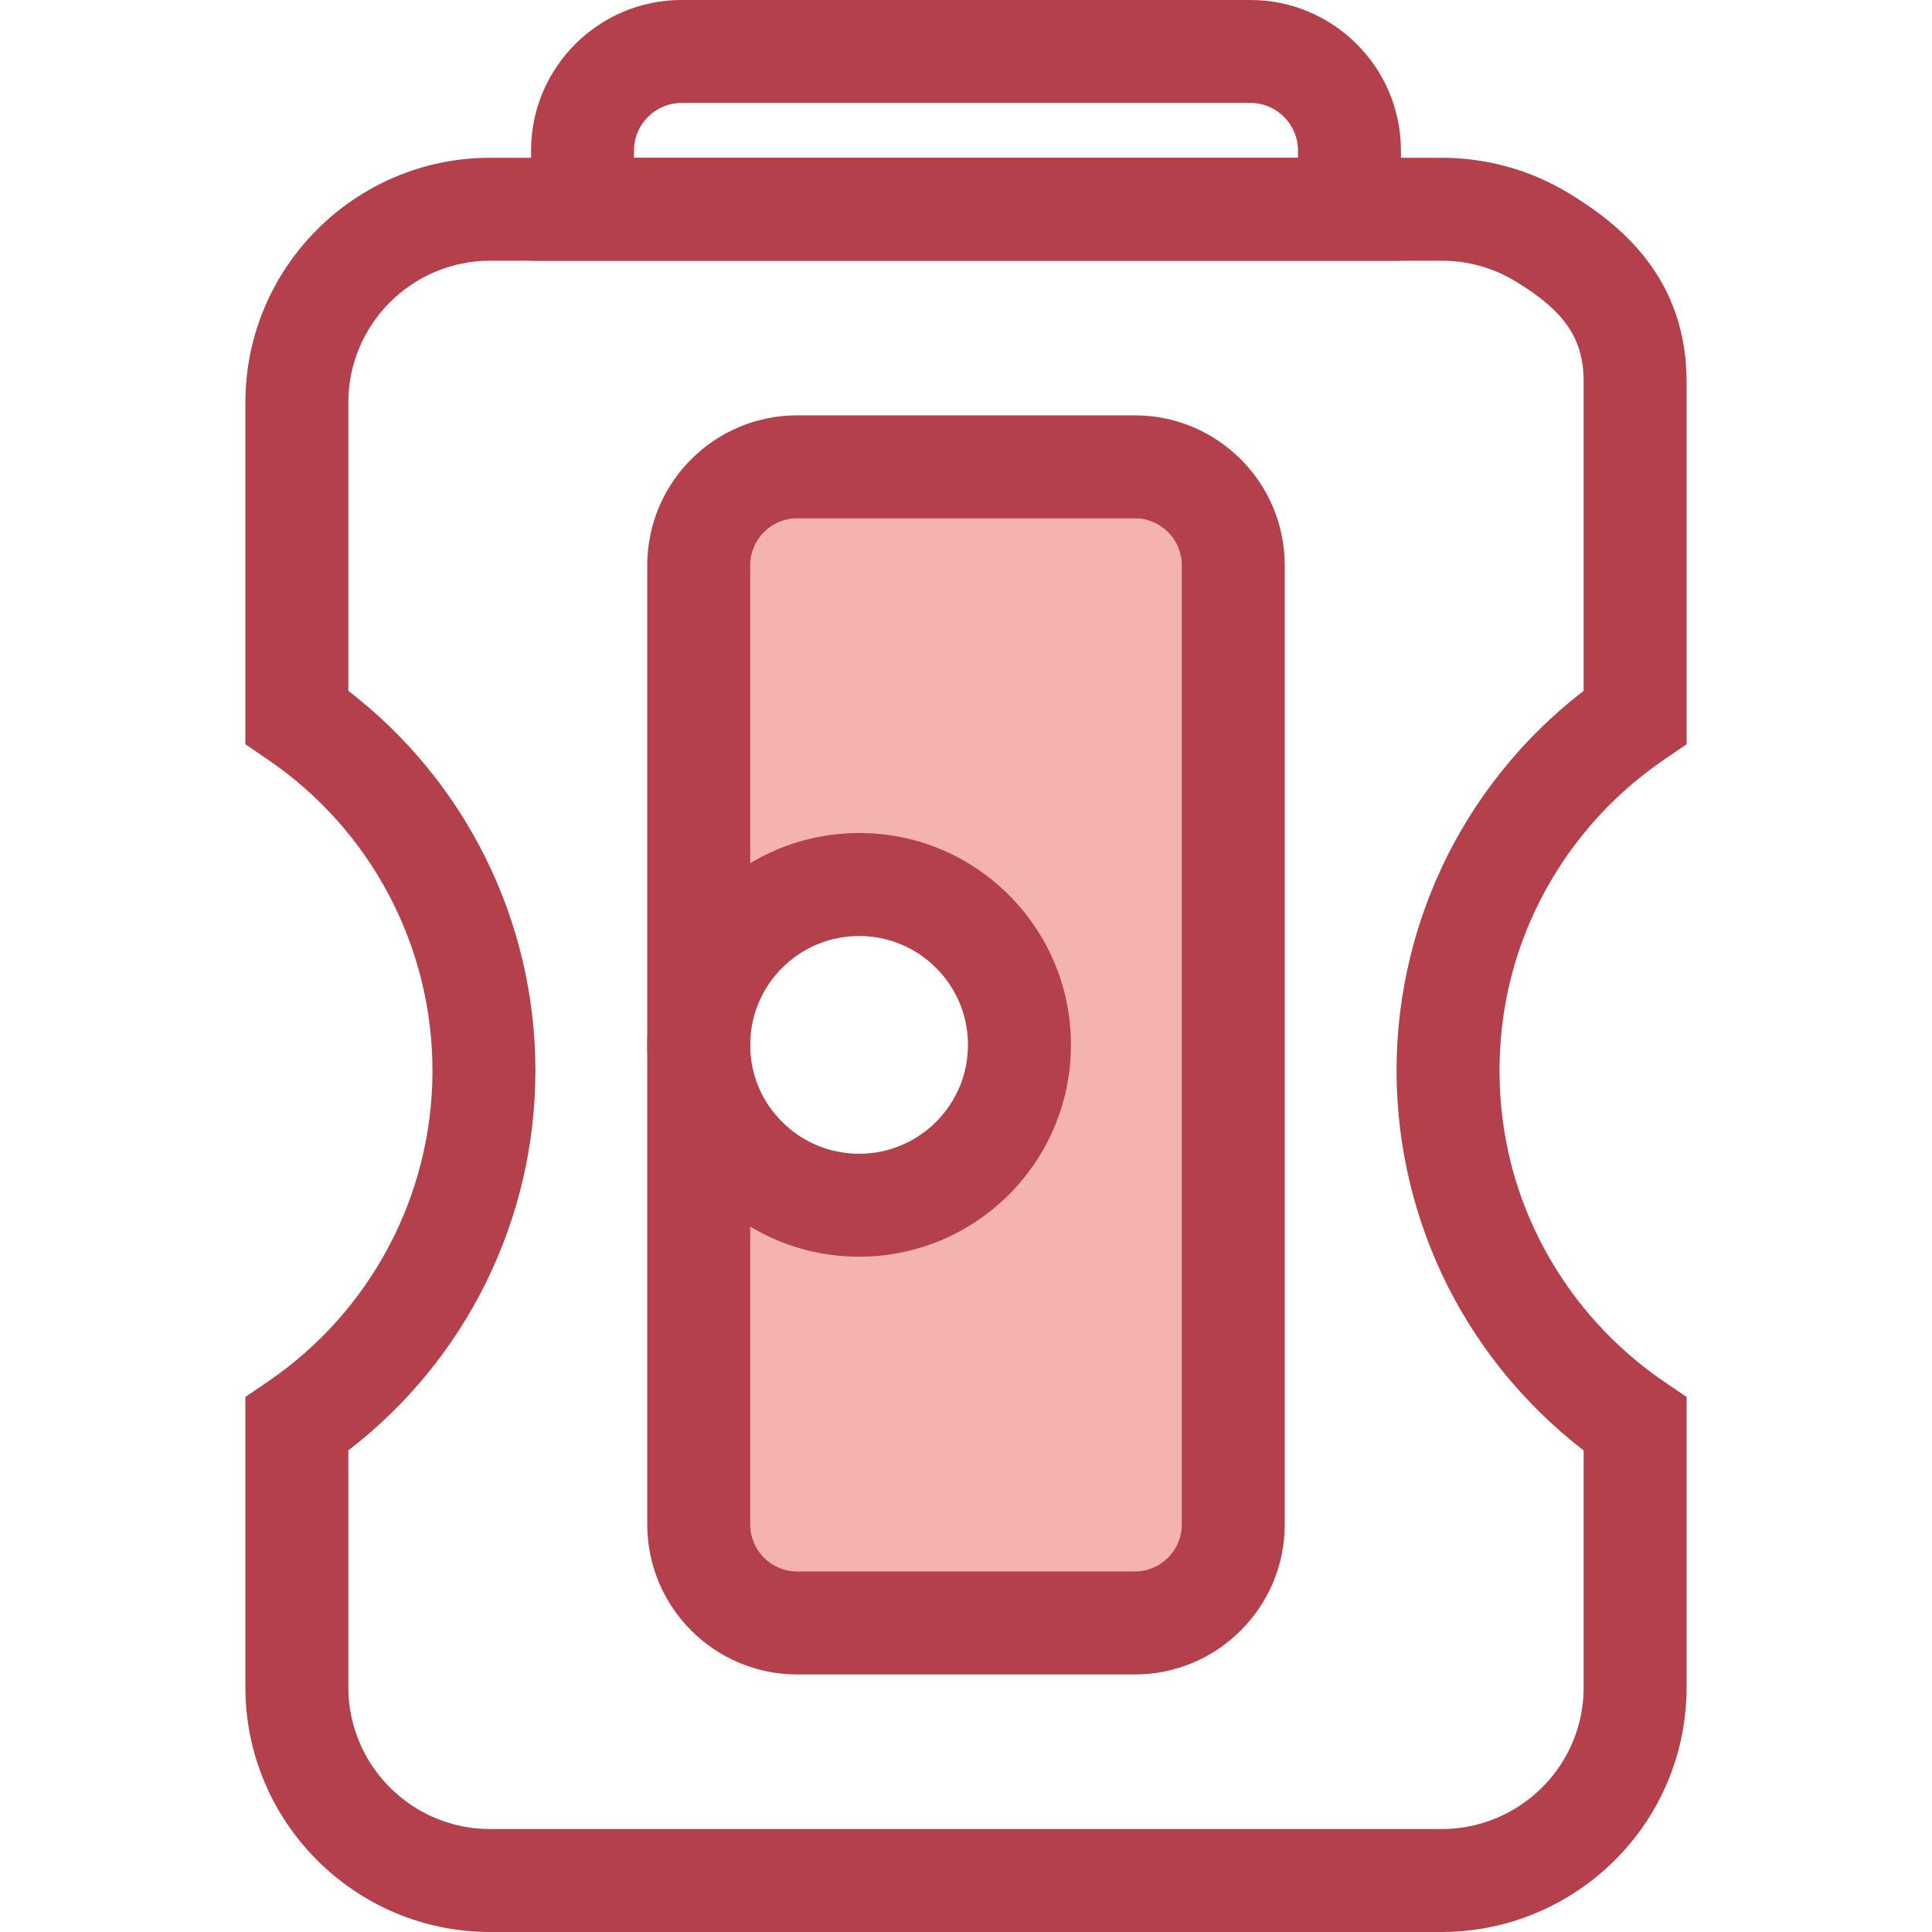 <?xml version="1.0" encoding="iso-8859-1"?>
<!-- Generator: Adobe Illustrator 19.0.0, SVG Export Plug-In . SVG Version: 6.00 Build 0)  -->
<svg version="1.1" id="Layer_1" xmlns="http://www.w3.org/2000/svg" xmlns:xlink="http://www.w3.org/1999/xlink" x="0px" y="0px"
	 viewBox="0 0 375.346 375.346" style="enable-background:new 0 0 375.346 375.346;" xml:space="preserve">
<g id="XMLID_1253_">
	<g id="XMLID_1254_">
		<path id="XMLID_1255_" style="fill:#B3404A;" d="M280.126,375.346H95.222c-26.218,0-47.548-21.33-47.548-47.549v-56.396
			l4.368-2.977C72.065,254.775,84.02,232.188,84.02,208c0-24.187-11.955-46.775-31.979-60.426l-4.368-2.977V78.202
			c0-26.219,21.33-47.549,47.548-47.549h184.903c8.717,0,17.246,2.383,24.664,6.891c9.824,5.969,22.885,16.263,22.885,36.658v70.396
			l-4.368,2.977c-1.2,0.818-2.391,1.684-3.542,2.572c-0.579,0.447-1.148,0.9-1.709,1.362c-2.805,2.305-5.462,4.839-7.896,7.532
			c-0.485,0.537-0.967,1.087-1.441,1.644c-0.942,1.107-1.862,2.256-2.731,3.411c-0.441,0.585-0.87,1.172-1.289,1.766
			c-0.841,1.188-1.655,2.415-2.423,3.651c-0.385,0.621-0.763,1.248-1.129,1.881c-5.7,9.822-8.954,20.563-9.671,31.924
			c-0.098,1.546-0.147,3.12-0.147,4.683c0,1.562,0.05,3.136,0.147,4.68c0.717,11.363,3.971,22.104,9.669,31.924
			c0.368,0.635,0.745,1.262,1.131,1.882c0.768,1.237,1.583,2.465,2.42,3.648c1.256,1.777,2.61,3.52,4.024,5.183
			c1.88,2.209,3.914,4.329,6.043,6.302c1.063,0.985,2.17,1.951,3.292,2.872c1.688,1.386,3.453,2.709,5.25,3.934l4.369,2.977v56.396
			c0,4.02-0.504,8.016-1.498,11.877c-0.386,1.502-0.854,3.007-1.389,4.471C317.952,362.808,300.004,375.346,280.126,375.346z
			 M67.674,281.786v46.011c0,15.19,12.358,27.549,27.548,27.549h184.903c11.521,0,21.92-7.265,25.88-18.076
			c0.308-0.843,0.578-1.712,0.801-2.579c0.576-2.236,0.867-4.555,0.867-6.894v-46.013c-0.782-0.602-1.555-1.216-2.314-1.84
			c-1.426-1.171-2.835-2.4-4.188-3.653c-2.707-2.507-5.293-5.204-7.685-8.014c-1.8-2.116-3.522-4.334-5.119-6.592
			c-1.066-1.507-2.104-3.072-3.083-4.648c-0.491-0.791-0.972-1.59-1.44-2.396c-7.165-12.347-11.429-26.421-12.33-40.698
			c-0.125-1.961-0.188-3.961-0.188-5.942c0-1.982,0.063-3.983,0.188-5.945c0.901-14.275,5.165-28.35,12.332-40.698
			c0.467-0.805,0.947-1.604,1.438-2.395c0.979-1.577,2.017-3.142,3.085-4.651c0.535-0.756,1.084-1.509,1.644-2.251
			c1.103-1.464,2.271-2.925,3.471-4.335c0.601-0.706,1.21-1.4,1.829-2.087c3.1-3.431,6.478-6.652,10.045-9.583
			c0.718-0.59,1.444-1.17,2.179-1.737c0.044-0.034,0.089-0.068,0.134-0.104V74.202c0-8.386-3.597-13.688-13.271-19.566
			c-4.288-2.605-9.225-3.982-14.278-3.982h-184.9c-15.19,0-27.548,12.358-27.548,27.549v56.012
			C90.53,151.8,104.02,178.995,104.02,208C104.02,237.006,90.53,264.201,67.674,281.786z"/>
	</g>
	<g id="XMLID_1258_">
		<g id="XMLID_1259_">
			<path id="XMLID_1260_" style="fill:#F4B2B0;" d="M220.482,90.692h-32.808h-32.808c-10.557,0-19.115,8.558-19.115,19.115V203
				c0-9.511,4.267-18.021,10.986-23.736c0.034-0.029,0.067-0.059,0.101-0.088c0.313-0.264,0.632-0.519,0.955-0.771
				c0.06-0.046,0.119-0.094,0.179-0.14c0.305-0.234,0.616-0.46,0.93-0.683c0.084-0.06,0.167-0.12,0.251-0.179
				c0.299-0.208,0.603-0.409,0.91-0.607c0.104-0.067,0.208-0.135,0.313-0.201c0.295-0.185,0.593-0.364,0.894-0.539
				c0.124-0.072,0.247-0.144,0.372-0.214c0.29-0.163,0.582-0.321,0.878-0.475c0.142-0.074,0.285-0.147,0.428-0.219
				c0.285-0.143,0.572-0.282,0.862-0.417c0.161-0.074,0.322-0.147,0.484-0.219c0.279-0.124,0.56-0.245,0.844-0.361
				c0.178-0.073,0.358-0.142,0.538-0.212c0.274-0.106,0.549-0.21,0.827-0.309c0.196-0.07,0.394-0.135,0.592-0.2
				c0.268-0.089,0.536-0.177,0.807-0.259c0.214-0.065,0.431-0.124,0.647-0.184c0.261-0.073,0.521-0.146,0.784-0.211
				c0.234-0.059,0.47-0.11,0.706-0.163c0.251-0.057,0.502-0.115,0.756-0.166c0.255-0.051,0.512-0.093,0.769-0.137
				c0.241-0.042,0.48-0.086,0.722-0.123c0.28-0.042,0.563-0.073,0.845-0.107c0.224-0.027,0.446-0.059,0.671-0.081
				c0.323-0.032,0.65-0.052,0.977-0.074c0.188-0.013,0.375-0.031,0.565-0.041c0.501-0.025,1.005-0.038,1.511-0.038
				c0.017,0,0.033-0.001,0.05-0.001c8.603,0,16.391,3.487,22.029,9.125c0.352,0.352,0.696,0.713,1.032,1.082
				c0.67,0.738,1.306,1.508,1.904,2.307c3.887,5.198,6.189,11.65,6.189,18.64c0,1.075-0.054,2.138-0.161,3.185
				c-0.106,1.047-0.265,2.079-0.472,3.093c-0.104,0.507-0.22,1.01-0.348,1.507c-0.256,0.995-0.56,1.971-0.91,2.926
				s-0.744,1.887-1.182,2.795c-0.656,1.362-1.409,2.669-2.249,3.912c-0.56,0.829-1.159,1.629-1.793,2.398s-1.306,1.508-2.011,2.212
				c-1.057,1.057-2.19,2.039-3.389,2.936c-0.8,0.598-1.629,1.158-2.485,1.679c-2.141,1.301-4.451,2.351-6.89,3.11
				c-0.975,0.303-1.972,0.56-2.986,0.768c-2.028,0.415-4.128,0.633-6.279,0.633c-0.524,0-1.045-0.014-1.562-0.04
				c-0.184-0.009-0.365-0.027-0.547-0.04c-0.332-0.022-0.665-0.043-0.994-0.075c-0.221-0.022-0.44-0.053-0.66-0.08
				c-0.286-0.034-0.573-0.066-0.856-0.109c-0.241-0.036-0.479-0.081-0.718-0.122c-0.258-0.045-0.516-0.087-0.772-0.138
				c-0.254-0.051-0.504-0.109-0.756-0.166c-0.236-0.053-0.472-0.104-0.706-0.163c-0.263-0.066-0.523-0.139-0.784-0.211
				c-0.216-0.06-0.432-0.119-0.647-0.184c-0.272-0.082-0.541-0.171-0.81-0.26c-0.196-0.065-0.393-0.13-0.587-0.199
				c-0.28-0.099-0.556-0.204-0.832-0.311c-0.178-0.069-0.357-0.138-0.533-0.21c-0.285-0.116-0.567-0.238-0.848-0.363
				c-0.161-0.071-0.321-0.143-0.48-0.217c-0.292-0.135-0.58-0.275-0.867-0.419c-0.141-0.071-0.282-0.143-0.422-0.216
				c-0.298-0.155-0.592-0.314-0.884-0.479c-0.123-0.069-0.244-0.14-0.366-0.21c-0.303-0.176-0.603-0.356-0.899-0.542
				c-0.104-0.065-0.206-0.132-0.31-0.198c-0.307-0.198-0.612-0.4-0.912-0.608c-0.084-0.059-0.167-0.119-0.251-0.179
				c-0.314-0.223-0.625-0.449-0.93-0.683c-0.06-0.046-0.119-0.094-0.179-0.141c-0.323-0.251-0.642-0.507-0.955-0.771
				c-0.034-0.029-0.068-0.059-0.102-0.088c-0.334-0.284-0.664-0.574-0.985-0.872l0,0c-6.148-5.691-10-13.826-10-22.864v93.192
				c0,10.557,8.558,19.115,19.115,19.115h65.615c10.557,0,19.115-8.558,19.115-19.115V109.808
				C239.597,99.25,231.039,90.692,220.482,90.692z"/>
			<path id="XMLID_1261_" style="fill:#B3404A;" d="M166.905,244.153c-0.688,0-1.373-0.018-2.053-0.051
				c-0.243-0.013-0.444-0.028-0.645-0.044l-0.223-0.017c-0.387-0.025-0.775-0.053-1.158-0.091c-0.265-0.026-0.492-0.055-0.719-0.084
				l-0.285-0.034c-0.334-0.04-0.669-0.081-1.001-0.13c-0.275-0.041-0.527-0.085-0.778-0.129l-0.355-0.063
				c-0.282-0.048-0.563-0.098-0.842-0.153c-0.299-0.06-0.583-0.123-0.866-0.187l-0.137-0.031c-0.357-0.08-0.633-0.143-0.906-0.21
				c-0.398-0.1-0.745-0.195-1.091-0.292c-0.319-0.088-0.595-0.166-0.868-0.249c-0.328-0.099-0.689-0.216-1.051-0.337
				c-0.216-0.07-0.478-0.158-0.738-0.25c-0.402-0.144-0.759-0.277-1.114-0.414l-0.675-0.266c-0.435-0.179-0.806-0.338-1.175-0.502
				c-0.207-0.092-0.423-0.189-0.639-0.289c-0.356-0.165-0.739-0.351-1.118-0.541l-0.576-0.295c-0.389-0.202-0.783-0.415-1.173-0.636
				l-0.398-0.229c-0.47-0.272-0.867-0.512-1.259-0.757l-0.377-0.242c-0.446-0.287-0.852-0.556-1.25-0.834l-0.267-0.188
				c-0.461-0.327-0.866-0.623-1.265-0.928l-0.261-0.204c-0.413-0.321-0.833-0.659-1.246-1.007l-0.159-0.137
				c-0.433-0.369-0.86-0.746-1.278-1.133c-8.393-7.769-13.207-18.777-13.207-30.202c0-12.075,5.28-23.495,14.486-31.336l0.091-0.079
				c0.475-0.401,0.891-0.734,1.312-1.063l0.263-0.206c0.399-0.305,0.804-0.601,1.214-0.892l0.336-0.237
				c0.393-0.273,0.797-0.542,1.206-0.805l0.369-0.237c0.421-0.264,0.81-0.497,1.203-0.727l0.495-0.284
				c0.395-0.222,0.777-0.43,1.165-0.632l0.561-0.286c0.375-0.189,0.758-0.374,1.145-0.554c0.235-0.109,0.454-0.208,0.672-0.304
				c0.335-0.149,0.706-0.309,1.079-0.462l0.685-0.271c0.411-0.158,0.767-0.292,1.125-0.42c0.274-0.097,0.535-0.184,0.796-0.271
				c0.346-0.114,0.697-0.229,1.052-0.336c0.306-0.092,0.597-0.173,0.889-0.254c0.387-0.106,0.705-0.194,1.026-0.273
				c0.267-0.067,0.56-0.134,0.853-0.199l0.205-0.046c0.284-0.064,0.568-0.128,0.856-0.186c0.306-0.062,0.612-0.115,0.919-0.167
				l0.235-0.041c0.273-0.048,0.546-0.096,0.821-0.137c0.34-0.05,0.659-0.089,0.978-0.127l0.324-0.04
				c0.232-0.029,0.464-0.058,0.697-0.081c0.4-0.039,0.771-0.065,1.141-0.091l0.25-0.018c0.227-0.019,0.454-0.034,0.682-0.045
				c0.574-0.029,1.19-0.046,1.813-0.049l0.211-0.002c10.992,0,21.327,4.281,29.1,12.054c0.466,0.466,0.919,0.941,1.362,1.428
				c0.878,0.966,1.723,1.99,2.51,3.042c5.354,7.158,8.183,15.676,8.183,24.631c0,1.398-0.071,2.811-0.212,4.196
				c-0.139,1.368-0.349,2.744-0.624,4.088c-0.136,0.667-0.291,1.334-0.46,1.993c-0.337,1.308-0.742,2.611-1.205,3.874
				c-0.457,1.248-0.983,2.492-1.562,3.694c-0.86,1.785-1.86,3.524-2.972,5.17c-0.732,1.085-1.528,2.149-2.365,3.164
				c-0.834,1.011-1.728,1.994-2.657,2.922c-1.39,1.392-2.896,2.695-4.472,3.873c-1.048,0.784-2.153,1.531-3.278,2.215
				c-2.859,1.736-5.924,3.12-9.112,4.112c-1.295,0.403-2.627,0.745-3.957,1.017C172.478,243.872,169.691,244.153,166.905,244.153z
				 M153.336,219.222c0.195,0.163,0.395,0.321,0.595,0.478l0.158,0.125c0.164,0.124,0.379,0.281,0.597,0.436l0.13,0.093
				c0.256,0.18,0.46,0.313,0.666,0.446l0.218,0.14c0.187,0.117,0.39,0.239,0.594,0.357l0.216,0.125
				c0.243,0.137,0.438,0.242,0.636,0.346l0.297,0.151c0.174,0.087,0.369,0.183,0.565,0.273l0.341,0.154
				c0.203,0.09,0.396,0.173,0.592,0.253l0.355,0.14c0.173,0.066,0.37,0.142,0.569,0.212l0.348,0.116
				c0.223,0.074,0.399,0.133,0.577,0.187l0.42,0.118c0.218,0.062,0.392,0.11,0.569,0.155l1.989,0.396
				c0.12,0.018,0.262,0.032,0.404,0.049l0.647,0.08c0.135,0.014,0.316,0.023,0.497,0.036l0.592,0.044
				c0.279,0.013,0.637,0.022,0.996,0.022c1.442,0,2.88-0.145,4.273-0.43c0.681-0.139,1.358-0.313,2.018-0.519
				c1.634-0.509,3.205-1.218,4.67-2.108c0.576-0.35,1.144-0.733,1.686-1.139c0.816-0.609,1.59-1.28,2.309-1.999
				c0.482-0.481,0.941-0.986,1.369-1.506c0.433-0.524,0.844-1.074,1.221-1.633c0.572-0.847,1.085-1.739,1.526-2.654
				c0.297-0.616,0.566-1.253,0.8-1.893c0.237-0.646,0.444-1.313,0.616-1.98c0.086-0.335,0.165-0.674,0.234-1.016
				c0.142-0.693,0.25-1.399,0.321-2.104c0.073-0.718,0.11-1.448,0.11-2.174c0-4.604-1.452-8.979-4.198-12.652
				c-0.405-0.541-0.841-1.069-1.294-1.567c-0.23-0.254-0.465-0.499-0.705-0.739c-3.965-3.964-9.227-6.161-14.828-6.195l-0.18,0.001
				c-0.324,0.001-0.666,0.009-1.004,0.026l-0.545,0.04c-0.181,0.013-0.363,0.023-0.542,0.041l-0.597,0.074
				c-0.144,0.018-0.287,0.033-0.429,0.055l-0.638,0.111c-0.116,0.02-0.231,0.037-0.346,0.061l-0.984,0.222
				c-0.167,0.041-0.311,0.083-0.455,0.123l-0.109,0.03c-0.141,0.038-0.282,0.076-0.422,0.118c-0.17,0.052-0.355,0.113-0.541,0.175
				l-0.407,0.137c-0.182,0.064-0.376,0.14-0.571,0.214l-0.367,0.145c-0.161,0.066-0.353,0.149-0.543,0.234l-0.348,0.156
				c-0.174,0.081-0.365,0.174-0.554,0.269l-0.299,0.153c-0.206,0.107-0.408,0.216-0.608,0.329l-0.274,0.158
				c-0.169,0.099-0.377,0.223-0.582,0.351l-0.186,0.12c-0.239,0.154-0.442,0.288-0.642,0.427l-0.173,0.124
				c-0.204,0.145-0.406,0.291-0.604,0.441l-0.215,0.169c-0.14,0.11-0.353,0.278-0.563,0.455l-0.136,0.117
				c-4.696,3.994-7.417,9.869-7.417,16.078c0,5.957,2.413,11.47,6.792,15.524c0.205,0.189,0.414,0.373,0.625,0.554L153.336,219.222z
				"/>
		</g>
		<path id="XMLID_1264_" style="fill:#B3404A;" d="M220.481,325.308h-65.615c-16.054,0-29.115-13.062-29.115-29.115V109.808
			c0-16.054,13.061-29.115,29.115-29.115h65.615c16.054,0,29.115,13.062,29.115,29.115v186.385
			C249.597,312.246,236.536,325.308,220.481,325.308z M154.866,100.692c-5.026,0-9.115,4.089-9.115,9.115v186.385
			c0,5.026,4.089,9.115,9.115,9.115h65.615c5.026,0,9.115-4.089,9.115-9.115V109.808c0-5.026-4.089-9.115-9.115-9.115
			L154.866,100.692L154.866,100.692z"/>
	</g>
	<g id="XMLID_1267_">
		<path id="XMLID_1268_" style="fill:#B3404A;" d="M272.174,50.653h-169V29.25c0-16.129,13.122-29.25,29.25-29.25h110.5
			c16.128,0,29.25,13.121,29.25,29.25V50.653z M123.174,30.653h129V29.25c0-5.101-4.149-9.25-9.25-9.25h-110.5
			c-5.101,0-9.25,4.149-9.25,9.25C123.174,29.25,123.174,30.653,123.174,30.653z"/>
	</g>
</g>
<g>
</g>
<g>
</g>
<g>
</g>
<g>
</g>
<g>
</g>
<g>
</g>
<g>
</g>
<g>
</g>
<g>
</g>
<g>
</g>
<g>
</g>
<g>
</g>
<g>
</g>
<g>
</g>
<g>
</g>
</svg>

